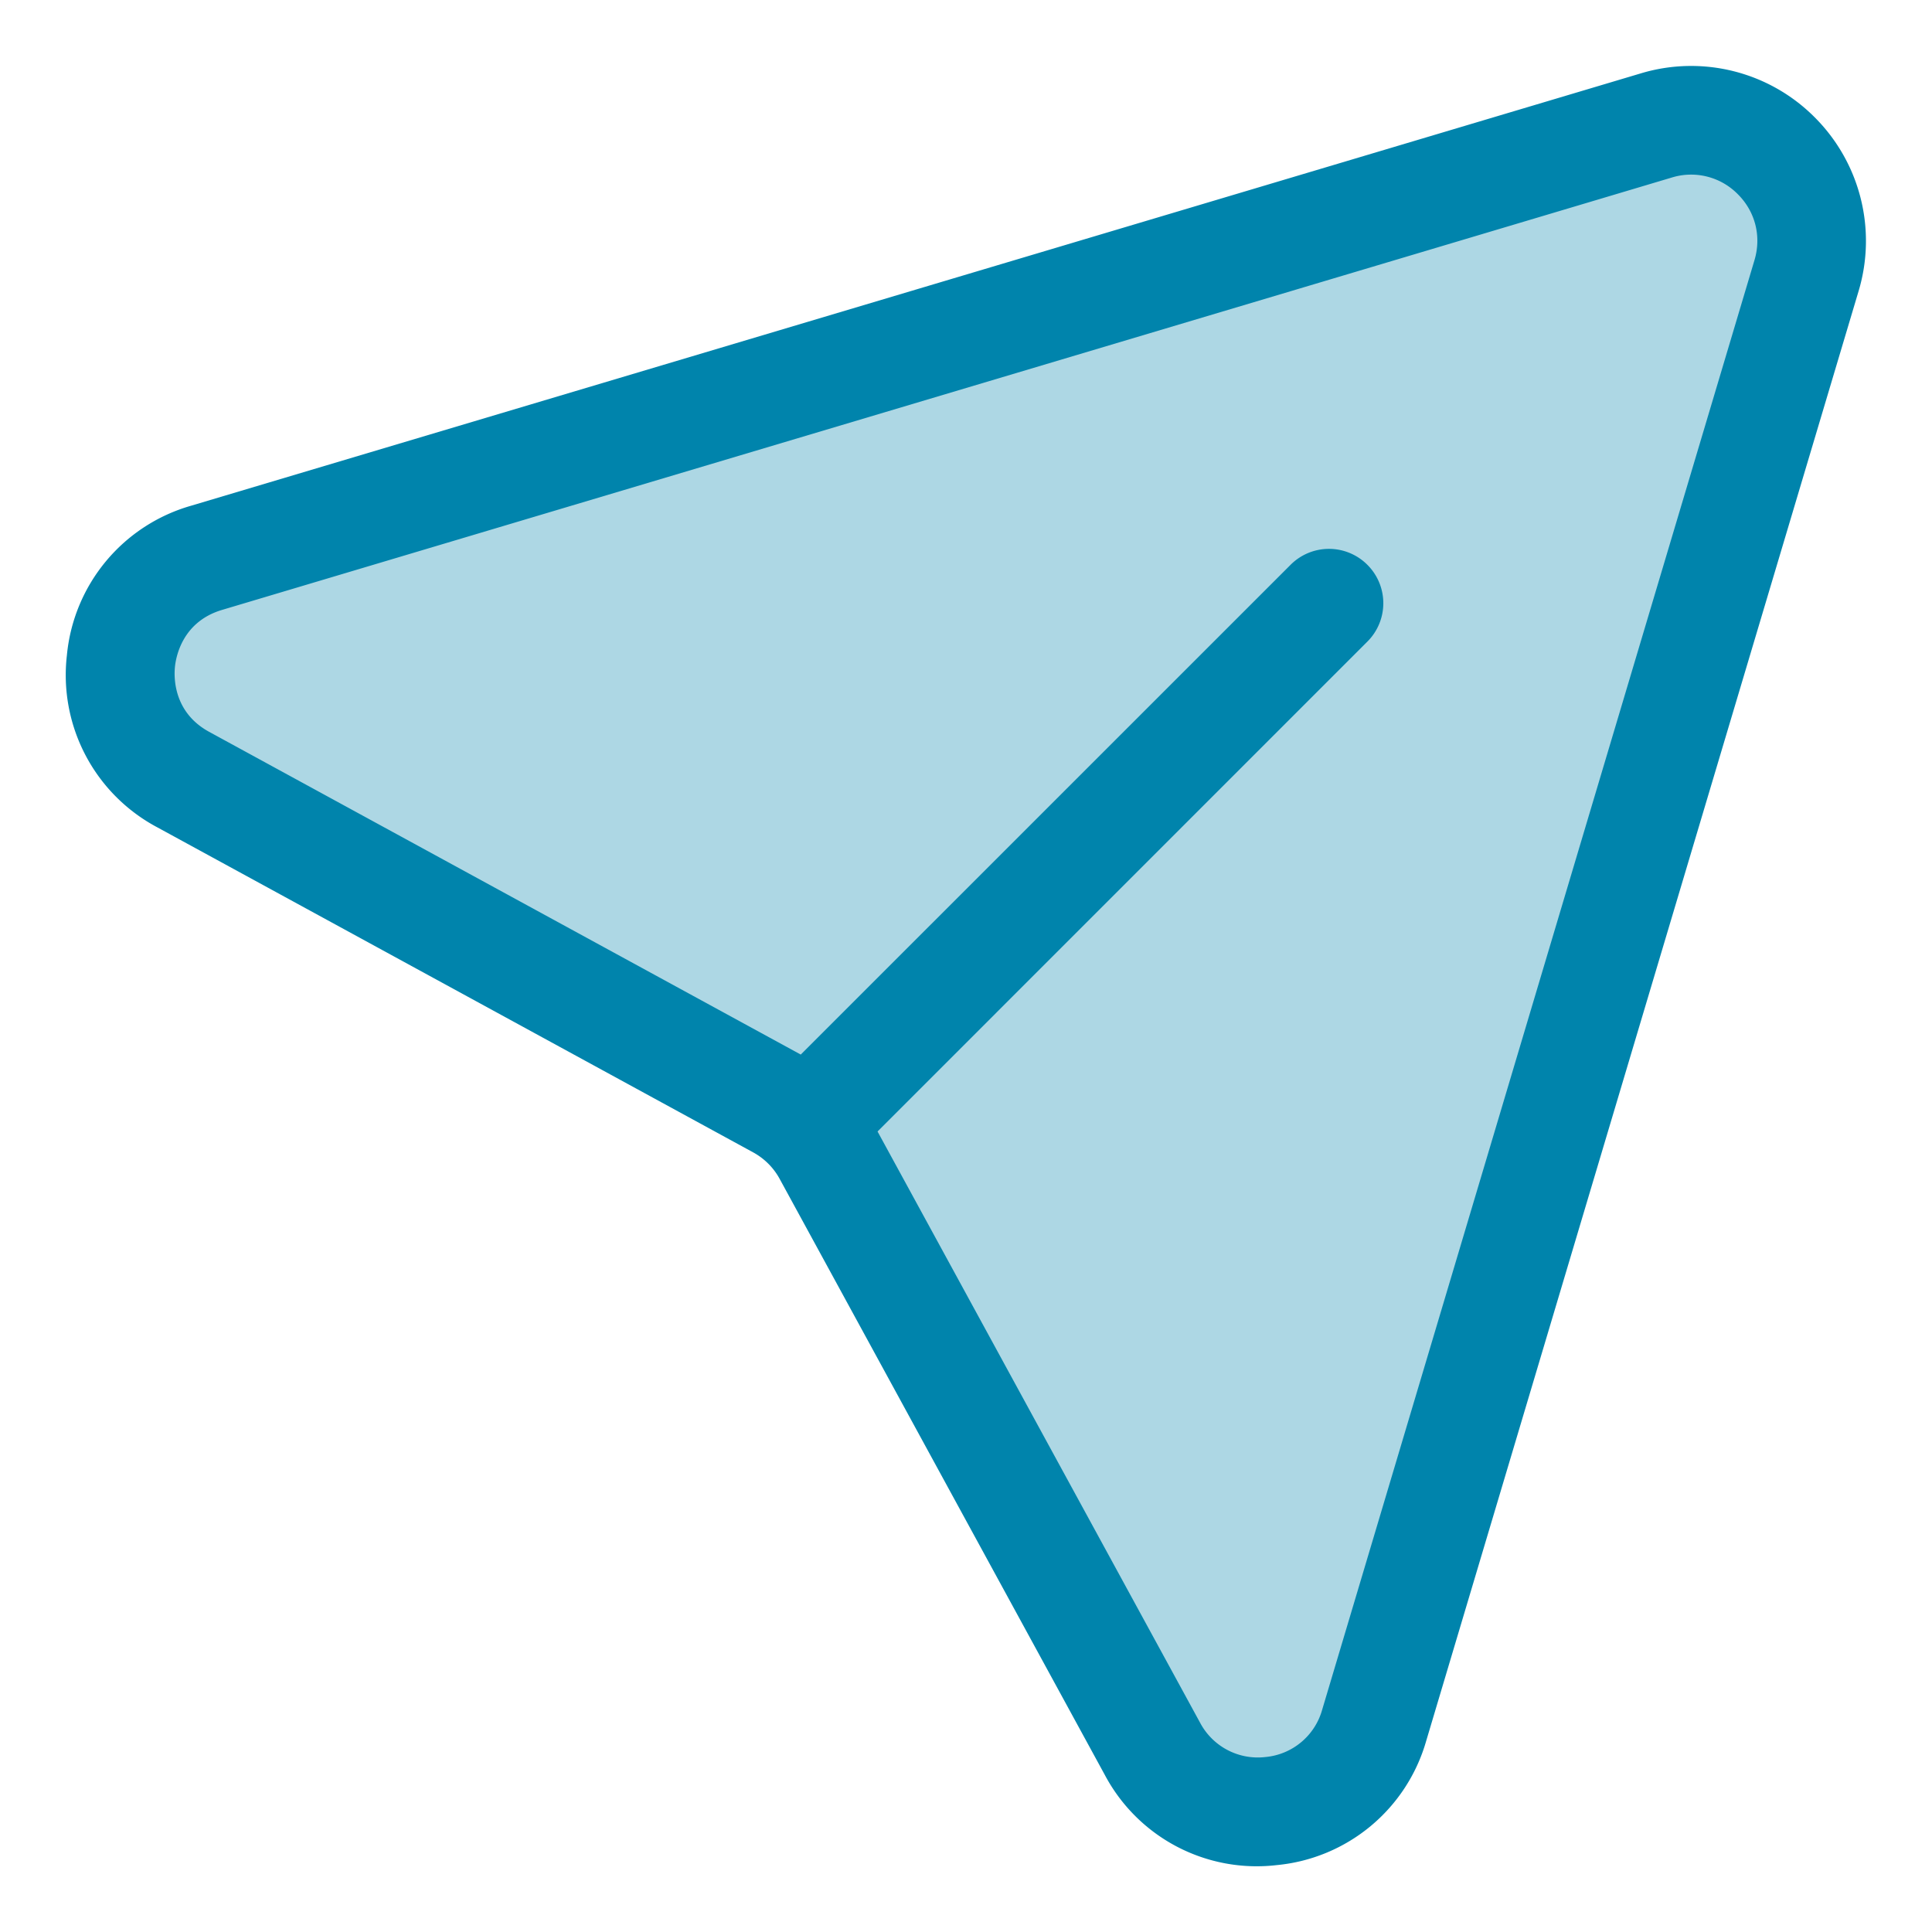 <svg xmlns="http://www.w3.org/2000/svg" version="1.1" xmlns:xlink="http://www.w3.org/1999/xlink" width="512" height="512" x="0" y="0" viewBox="0 0 32 32" style="enable-background:new 0 0 512 512" xml:space="preserve" class=""><g><path fill="#0084ac" d="M29.923 4.566 22.761 28.58c-.508 1.704-2.821 1.947-3.672.386l-5.385-9.871a2.003 2.003 0 0 0-.798-.798l-9.871-5.385c-1.562-.852-1.319-3.165.385-3.673l24.014-7.162c1.524-.454 2.943.965 2.489 2.489z" opacity="0.322" data-original="#cdf6f9" class=""></path><path fill="#0084ac" d="M30.057 1.943a2.887 2.887 0 0 0-2.879-.728L3.163 8.377a2.854 2.854 0 0 0-2.055 2.476 2.855 2.855 0 0 0 1.495 2.849l9.872 5.385c.186.102.337.253.438.438l5.385 9.871a2.849 2.849 0 0 0 2.849 1.496 2.854 2.854 0 0 0 2.475-2.056l7.162-24.014a2.894 2.894 0 0 0-.727-2.879zm-.997 2.365-7.162 24.015a1.078 1.078 0 0 1-.939.779 1.081 1.081 0 0 1-1.081-.567l-5.343-9.794 8.113-8.114a.898.898 0 0 0 0-1.272.898.898 0 0 0-1.272 0l-8.113 8.112-9.798-5.345c-.598-.326-.585-.91-.567-1.081s.127-.745.78-.939L27.692 2.94a1.084 1.084 0 0 1 1.092.277c.29.289.393.698.276 1.091z" opacity="1" data-original="#1a83a8" class=""></path></g></svg>
